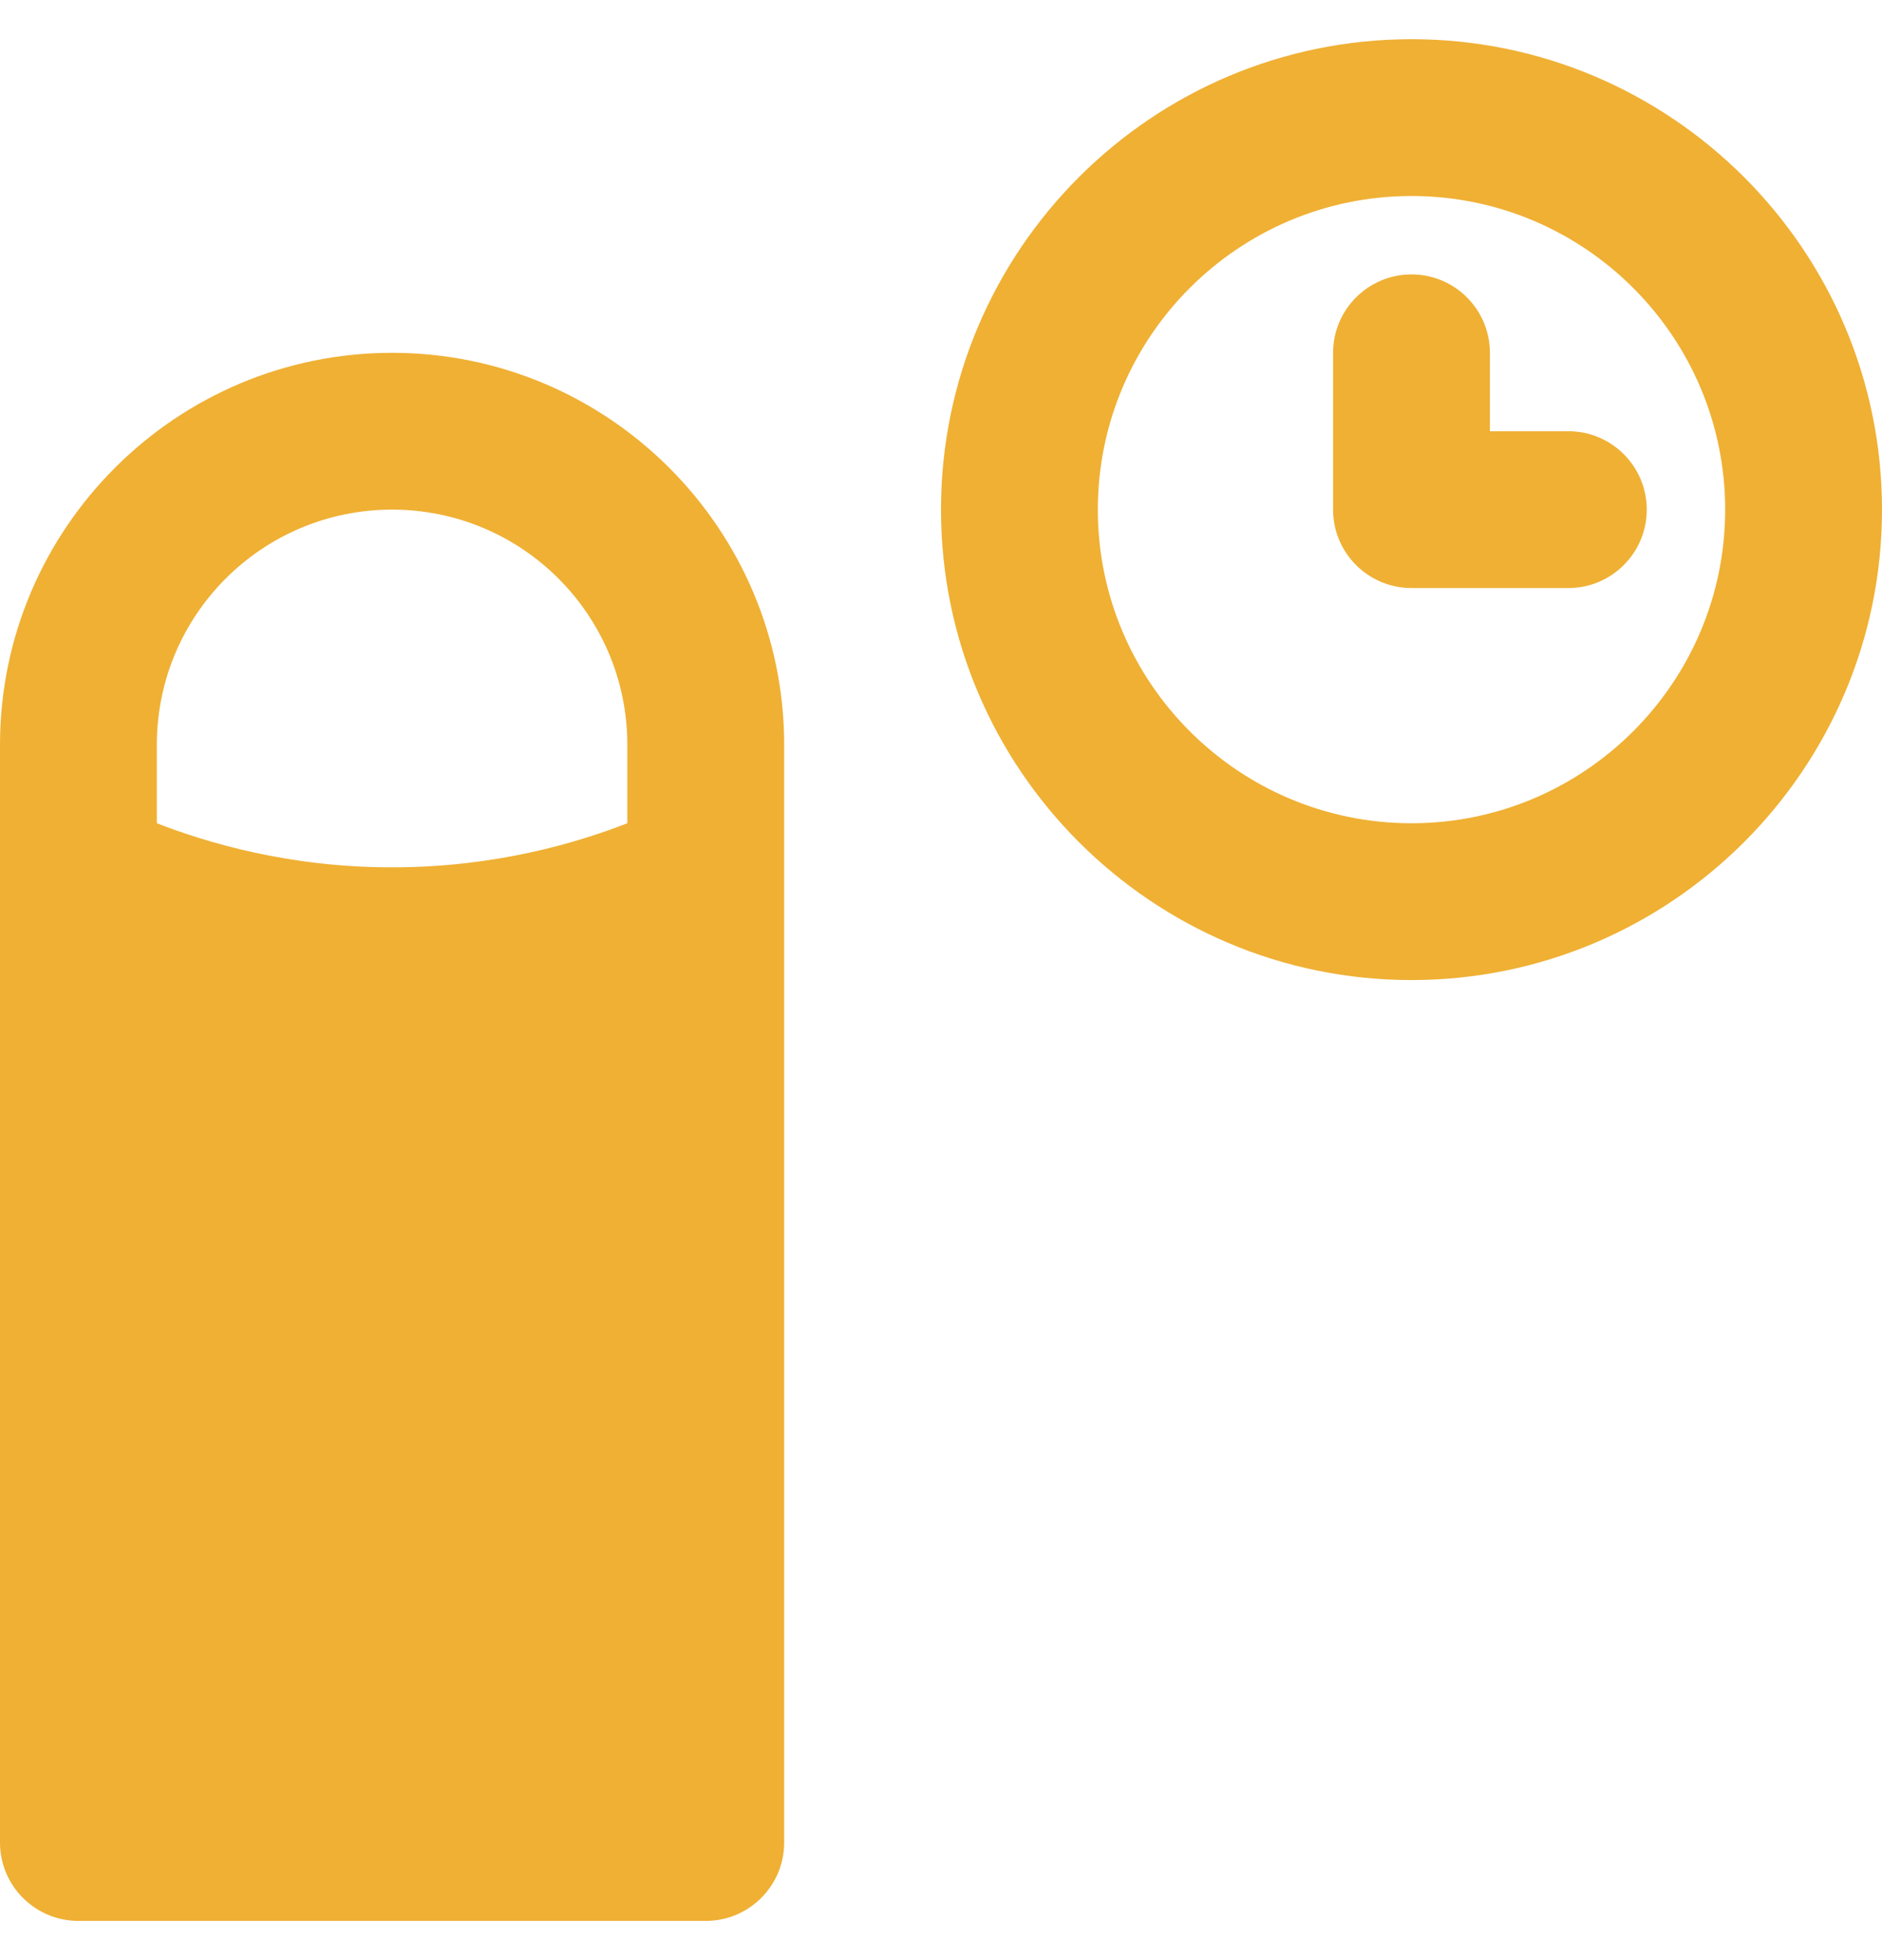 <svg width="24" height="25" viewBox="0 0 24 25" fill="none" xmlns="http://www.w3.org/2000/svg">
<path d="M18 12.5C14.691 12.5 12 9.809 12 6.5C12 3.191 14.691 0.5 18 0.5C21.309 0.5 24 3.191 24 6.5C24 9.809 21.309 12.5 18 12.5ZM18 2.5C15.794 2.5 14 4.294 14 6.5C14 8.706 15.794 10.5 18 10.5C20.206 10.5 22 8.706 22 6.5C22 4.294 20.206 2.5 18 2.5Z" fill="#EFB034"/>
<path d="M20 7.5L18 7.5C17.448 7.5 17 7.052 17 6.5V4.5C17 3.948 17.448 3.5 18 3.5C18.552 3.5 19 3.948 19 4.5V5.5L20 5.5C20.552 5.5 21 5.948 21 6.5C21 7.052 20.552 7.5 20 7.5Z" fill="#EFB034"/>
<path d="M5 4.5C2.243 4.5 0 6.743 0 9.5L0 23.5C0 24.052 0.448 24.5 1 24.5L9 24.5C9.552 24.5 10 24.052 10 23.5L10 9.5C10 6.743 7.757 4.5 5 4.5ZM8 10.5C7.372 10.744 6.338 11.058 5.031 11.062C3.692 11.068 2.634 10.746 2 10.5C2 10.167 2 9.833 2 9.5C2 7.843 3.343 6.5 5 6.5C6.657 6.5 8 7.843 8 9.5L8 10.5Z" fill="#EFB034"/>
</svg>
